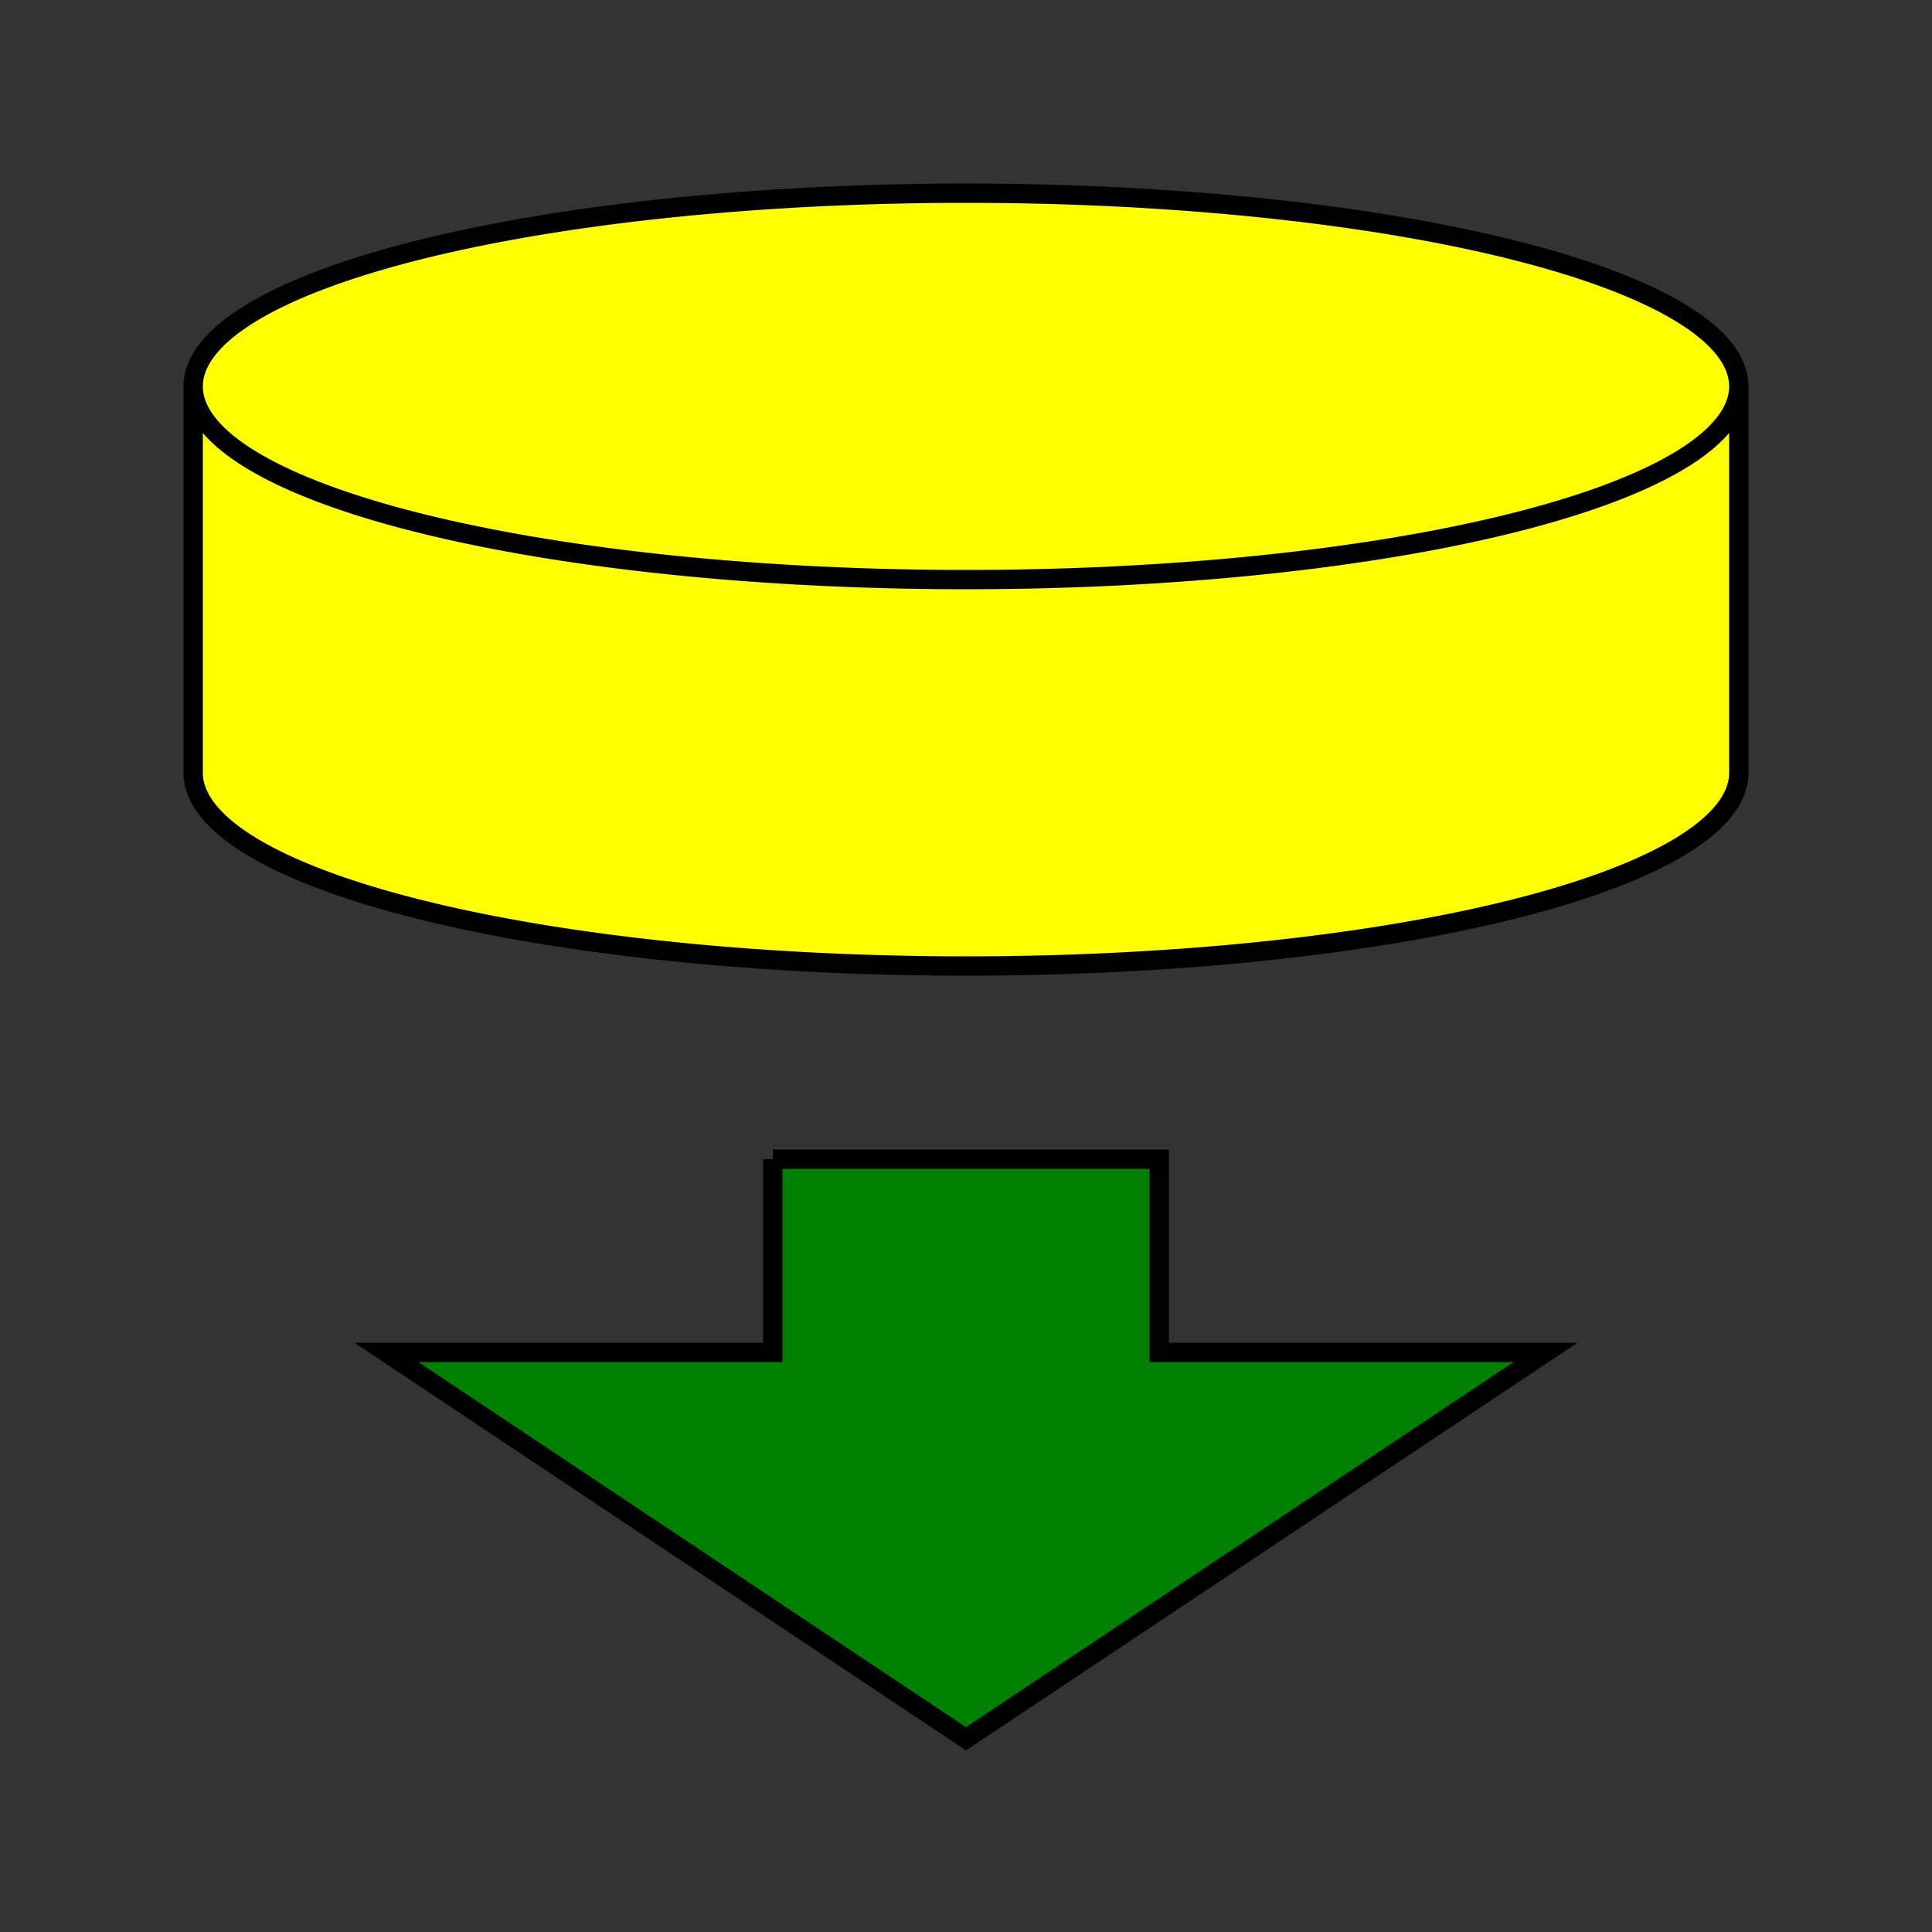 <?xml version="1.0" encoding="UTF-8" ?>
<svg xmlns="http://www.w3.org/2000/svg" width="100" height="100">
  <rect width="100%" height="100%" fill="#333333" stroke="none"/>
  <path d="
    M 10 20
    A 40 10 0 0 0 90 20
    A 40 10 0 0 0 10 20
    L 10 40
    A 40 10 0 0 0 90 40
    L 90 20
    " stroke="black" fill="yellow" />
    <path d="
      M 40 60
      L 40 70
      L 20 70
      L 50 90
      L 80 70
      L 60 70
      L 60 60
      L 40 60
      " stroke="black" fill="green" />
</svg>
